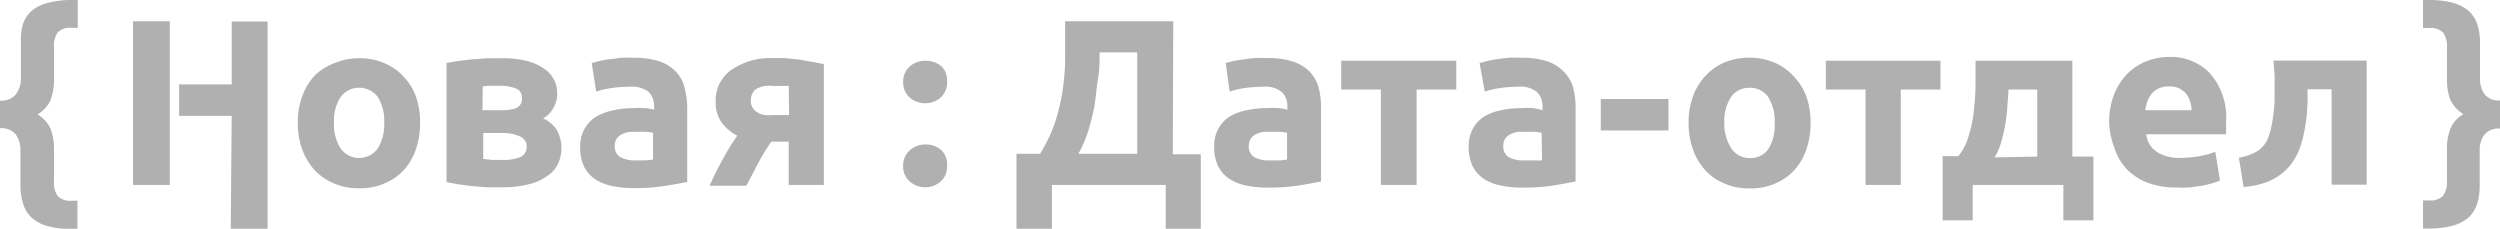 <svg xmlns="http://www.w3.org/2000/svg" viewBox="0 0 158.83 14.53"><defs><style>.cls-1{fill:#b0b0b0;}</style></defs><g id="Слой_3" data-name="Слой 3"><g id="Подвал"><path id="Лого" class="cls-1" d="M10.79,7.34v4.41H8.45V1.35h2.34v6ZM3.06.18A2.45,2.45,0,0,0,2,.7a2,2,0,0,0-.55.85A3.72,3.72,0,0,0,1.33,2.7V5A1.63,1.63,0,0,1,1,6a1.16,1.16,0,0,1-1,.39V8.15a1.16,1.16,0,0,1,1,.39,1.68,1.68,0,0,1,.3,1v2.26A3.67,3.67,0,0,0,1.49,13a1.87,1.87,0,0,0,.55.85,2.45,2.45,0,0,0,1,.52,5.87,5.87,0,0,0,1.58.18h.3V12.75H4.57a1.1,1.1,0,0,1-.91-.3,1.48,1.48,0,0,1-.23-.93v-2A3.65,3.65,0,0,0,3.22,8.2a2,2,0,0,0-.84-.93,2,2,0,0,0,.84-.93A3.65,3.65,0,0,0,3.43,5V3a1.48,1.48,0,0,1,.23-.93,1.1,1.1,0,0,1,.91-.3h.37V0h-.3A5.87,5.87,0,0,0,3.06.18ZM51.65,3.94c.27.05.5.09.69.14v7.67H50.11V9H49a14.13,14.13,0,0,0-.86,1.42l-.72,1.38H45.08c.29-.65.59-1.24.89-1.78a14.52,14.52,0,0,1,.87-1.4,2.82,2.82,0,0,1-1-.85,2.15,2.15,0,0,1-.37-1.3,2.37,2.37,0,0,1,.95-2A4.35,4.35,0,0,1,49,3.69l.84,0,.9.09ZM50.11,5.46l-.47,0-.54,0A1.7,1.7,0,0,0,48,5.68a.93.93,0,0,0-.3.71.83.83,0,0,0,.12.46,1,1,0,0,0,.31.3,1.54,1.54,0,0,0,.44.16,2.52,2.52,0,0,0,.48,0h1.08Zm-23.7.63a4.89,4.89,0,0,1,.28,1.7,5.09,5.09,0,0,1-.27,1.7,3.74,3.74,0,0,1-.78,1.33,3.6,3.6,0,0,1-1.22.84,3.94,3.94,0,0,1-1.6.3,3.84,3.84,0,0,1-1.58-.3A3.5,3.5,0,0,1,20,10.82a3.94,3.94,0,0,1-.8-1.33,4.85,4.85,0,0,1-.28-1.7,4.67,4.67,0,0,1,.29-1.7A4,4,0,0,1,20,4.79,3.74,3.74,0,0,1,21.27,4a4,4,0,0,1,1.56-.3,3.94,3.94,0,0,1,1.56.3,3.54,3.54,0,0,1,1.23.84A3.78,3.78,0,0,1,26.41,6.09Zm-2,1.7A2.87,2.87,0,0,0,24,6.16a1.48,1.48,0,0,0-2.36,0,2.79,2.79,0,0,0-.42,1.63,2.82,2.82,0,0,0,.42,1.64,1.45,1.45,0,0,0,2.36,0A2.9,2.9,0,0,0,24.41,7.79Zm35.4,1.75a1.48,1.48,0,0,0-1-.36,1.46,1.46,0,0,0-1,.36,1.27,1.27,0,0,0-.43,1,1.22,1.22,0,0,0,.43,1,1.49,1.49,0,0,0,1.94,0,1.24,1.24,0,0,0,.42-1A1.26,1.26,0,0,0,59.81,9.54ZM35.55,8.67a2.09,2.09,0,0,1,.12.74,2.31,2.31,0,0,1-.19.93,1.84,1.84,0,0,1-.64.79,3.32,3.32,0,0,1-1.18.56,6.79,6.79,0,0,1-1.82.21l-.9,0-1-.08-.87-.12-.7-.13V4l.7-.12L30,3.77c.31,0,.63-.06,1-.07l.9,0a6,6,0,0,1,1.64.19,3.29,3.29,0,0,1,1.08.51,1.89,1.89,0,0,1,.6.71,1.85,1.85,0,0,1,.18.78,1.87,1.87,0,0,1-.26,1,1.55,1.55,0,0,1-.64.63,2.32,2.32,0,0,1,.42.25,2.52,2.52,0,0,1,.4.4A1.85,1.85,0,0,1,35.55,8.67ZM30.65,7h1.26a2.5,2.5,0,0,0,.9-.14.62.62,0,0,0,.35-.63.6.6,0,0,0-.39-.61,2.64,2.64,0,0,0-1-.17l-.55,0c-.23,0-.41,0-.55.05h0Zm2.81,2.36a.67.67,0,0,0-.38-.67A2.57,2.57,0,0,0,32,8.45h-1.3V10.1l.57.06.65,0A2.85,2.85,0,0,0,33,10,.68.68,0,0,0,33.46,9.31Zm-18.74-4H11.38v2h3.34l-.06,7.19H17l0-13.18H14.72Zm28.77.21a5,5,0,0,1,.17,1.33v4.66c-.32.06-.77.15-1.34.24a12.2,12.2,0,0,1-2.07.15,6.61,6.61,0,0,1-1.39-.14,3.13,3.13,0,0,1-1.07-.44,2.13,2.13,0,0,1-.69-.8,2.79,2.79,0,0,1-.24-1.22,2.25,2.25,0,0,1,.28-1.17,2.1,2.1,0,0,1,.74-.77A3.51,3.51,0,0,1,39,7a5.61,5.61,0,0,1,1.24-.13,5.88,5.88,0,0,1,.77,0,4,4,0,0,1,.55.1V6.77a1.29,1.29,0,0,0-.34-.92A1.72,1.72,0,0,0,40,5.51a8.32,8.32,0,0,0-1.12.08,5.21,5.21,0,0,0-1,.23L37.59,4l.49-.12a5.61,5.61,0,0,1,.64-.12c.23,0,.47-.07.73-.09a6.62,6.62,0,0,1,.77,0,5.19,5.19,0,0,1,1.65.22,2.61,2.61,0,0,1,1.06.65A2.32,2.32,0,0,1,43.49,5.54Zm-2,4.59h0V8.44a2.29,2.29,0,0,0-.4-.06,2.86,2.86,0,0,0-.49,0,5.74,5.74,0,0,0-.6,0,1.56,1.56,0,0,0-.49.15.9.9,0,0,0-.33.28.79.79,0,0,0-.12.45.77.77,0,0,0,.36.73,2,2,0,0,0,1,.2H41A4.2,4.2,0,0,0,41.51,10.13Zm90.17-.21H133V14h-1.91V11.75h-5.76V14h-1.91V9.92h1a3.54,3.54,0,0,0,.65-1.27,8.1,8.1,0,0,0,.33-1.6,16.15,16.15,0,0,0,.11-1.69c0-.56,0-1.06,0-1.5h6.15Zm-2.23,0V5.69h-1.83c0,.35-.05.71-.07,1.09s-.07.74-.13,1.11A9.85,9.85,0,0,1,127.15,9a4.19,4.19,0,0,1-.43,1ZM116,5.69h2.52v6.06h2.24V5.69h2.52V3.86H116Zm24.43-1a4.22,4.22,0,0,1,1,3c0,.13,0,.27,0,.43s0,.29,0,.41h-5.07a1.49,1.49,0,0,0,.64,1.1,2.59,2.59,0,0,0,1.53.4,7,7,0,0,0,1.21-.11,4.67,4.67,0,0,0,1-.28l.3,1.82a2.74,2.74,0,0,1-.48.18c-.2.06-.42.11-.66.16l-.79.11a7.87,7.87,0,0,1-.84,0,4.94,4.94,0,0,1-1.85-.31,3.69,3.69,0,0,1-1.31-.86,3.46,3.46,0,0,1-.76-1.3A5.06,5.06,0,0,1,134,7.86,4.87,4.87,0,0,1,134.31,6a4,4,0,0,1,.85-1.32,3.57,3.57,0,0,1,1.21-.79,3.79,3.79,0,0,1,1.4-.27A3.48,3.48,0,0,1,140.43,4.68ZM139.24,7a2.2,2.2,0,0,0-.1-.56,1.47,1.47,0,0,0-.25-.48,1.32,1.32,0,0,0-.43-.34,1.45,1.45,0,0,0-.65-.13,1.6,1.6,0,0,0-.65.12,1.41,1.41,0,0,0-.45.34,1.57,1.57,0,0,0-.28.49,3.53,3.53,0,0,0-.14.56ZM59.81,4.21a1.52,1.52,0,0,0-1-.35,1.5,1.5,0,0,0-1,.35,1.28,1.28,0,0,0-.43,1,1.28,1.28,0,0,0,.43,1,1.52,1.52,0,0,0,1.94,0,1.28,1.28,0,0,0,.42-1A1.26,1.26,0,0,0,59.81,4.21ZM157.86,6a1.63,1.63,0,0,1-.3-1V2.7a3.71,3.71,0,0,0-.17-1.15,2.06,2.06,0,0,0-.54-.85,2.72,2.72,0,0,0-1-.52A6,6,0,0,0,154.24,0h-.3V1.78h.38a1.08,1.08,0,0,1,.9.3,1.48,1.48,0,0,1,.24.93V5a3.65,3.65,0,0,0,.21,1.32,2,2,0,0,0,.84.93,1.92,1.92,0,0,0-.84.94,3.56,3.56,0,0,0-.21,1.31v2a1.48,1.48,0,0,1-.24.93,1.08,1.08,0,0,1-.9.3h-.38v1.79h.3a6,6,0,0,0,1.59-.18,2.72,2.72,0,0,0,1-.52,2.06,2.06,0,0,0,.54-.85,3.71,3.71,0,0,0,.17-1.15V9.56a1.63,1.63,0,0,1,.3-1,1.14,1.14,0,0,1,1-.39V6.38A1.14,1.14,0,0,1,157.86,6Zm-43.11.1a4.89,4.89,0,0,1,.28,1.7,5.09,5.09,0,0,1-.27,1.7,3.74,3.74,0,0,1-.78,1.33,3.6,3.6,0,0,1-1.22.84,3.94,3.94,0,0,1-1.6.3,3.84,3.84,0,0,1-1.58-.3,3.54,3.54,0,0,1-1.23-.84,3.92,3.92,0,0,1-.79-1.33,4.85,4.85,0,0,1-.28-1.7,4.67,4.67,0,0,1,.29-1.7,3.67,3.67,0,0,1,2-2.14,4.21,4.21,0,0,1,3.12,0,3.5,3.5,0,0,1,1.22.84A3.8,3.8,0,0,1,114.75,6.09Zm-2,1.7a2.87,2.87,0,0,0-.41-1.63,1.37,1.37,0,0,0-1.18-.59,1.39,1.39,0,0,0-1.19.59,2.79,2.79,0,0,0-.42,1.63A2.82,2.82,0,0,0,110,9.43a1.36,1.36,0,0,0,1.19.61,1.34,1.34,0,0,0,1.18-.61A2.9,2.9,0,0,0,112.75,7.79Zm31.76-3c0,.35,0,.71,0,1.09s0,.76-.05,1.12a8.13,8.13,0,0,1-.15,1,3.88,3.88,0,0,1-.26.87,1.81,1.81,0,0,1-.63.72,3.41,3.41,0,0,1-1.18.42l.3,1.86a5.48,5.48,0,0,0,1.41-.29,3.77,3.77,0,0,0,1-.55,3.06,3.06,0,0,0,.7-.74,4,4,0,0,0,.46-.89,6.85,6.85,0,0,0,.25-.87c.06-.31.12-.63.16-.95s.06-.65.08-1,0-.63,0-.92h1.53v6.06h2.23V3.85h-5.92Zm-70,5h1.78v4.76H74.06V11.75H66.83v2.78H64.58V9.77h1.5A10.11,10.11,0,0,0,67,7.86a12.84,12.84,0,0,0,.48-1.92,16.3,16.3,0,0,0,.19-2c0-.69,0-1.41,0-2.17V1.35h6.87ZM72.25,3.33H69.86c0,.54,0,1.1-.1,1.67s-.13,1.13-.22,1.69a14.73,14.73,0,0,1-.4,1.62,7.66,7.66,0,0,1-.63,1.46h3.74ZM83.77,5.54a5,5,0,0,1,.16,1.33v4.66c-.32.06-.76.15-1.33.24a12.2,12.2,0,0,1-2.07.15,6.61,6.61,0,0,1-1.39-.14,3.13,3.13,0,0,1-1.07-.44,2.13,2.13,0,0,1-.69-.8,2.79,2.79,0,0,1-.24-1.22,2.25,2.25,0,0,1,.28-1.17,2.1,2.1,0,0,1,.74-.77A3.44,3.44,0,0,1,79.22,7a5.7,5.7,0,0,1,1.25-.13,5.88,5.88,0,0,1,.77,0,4.27,4.27,0,0,1,.55.1V6.77a1.25,1.25,0,0,0-.35-.92,1.67,1.67,0,0,0-1.2-.34,8.32,8.32,0,0,0-1.12.08,5.21,5.21,0,0,0-1,.23L77.87,4l.49-.12A5.23,5.23,0,0,1,79,3.78q.34-.06.72-.09a6.79,6.79,0,0,1,.78,0,5.19,5.19,0,0,1,1.65.22,2.61,2.61,0,0,1,1.06.65A2.42,2.42,0,0,1,83.77,5.54Zm-2,4.59h0V8.44a2.29,2.29,0,0,0-.4-.06,3,3,0,0,0-.5,0,5.54,5.54,0,0,0-.59,0,1.41,1.41,0,0,0-.49.15.83.83,0,0,0-.33.28.79.79,0,0,0-.12.45.78.78,0,0,0,.35.73,2,2,0,0,0,1,.2h.63A4.2,4.2,0,0,0,81.79,10.13ZM99.94,5.54a5,5,0,0,1,.16,1.33v4.66c-.32.06-.76.15-1.33.24a12.2,12.2,0,0,1-2.07.15,6.61,6.61,0,0,1-1.39-.14,3,3,0,0,1-1.07-.44,2.13,2.13,0,0,1-.69-.8,2.79,2.79,0,0,1-.24-1.22,2.25,2.25,0,0,1,.28-1.17,2.1,2.1,0,0,1,.74-.77A3.44,3.44,0,0,1,95.39,7a5.7,5.7,0,0,1,1.25-.13,6,6,0,0,1,.77,0A4.63,4.63,0,0,1,98,7V6.77a1.25,1.25,0,0,0-.35-.92,1.67,1.67,0,0,0-1.2-.34,8.2,8.2,0,0,0-1.12.08,5.33,5.33,0,0,0-1,.23L94,4l.49-.12a4.89,4.89,0,0,1,.64-.12q.35-.06.72-.09a6.79,6.79,0,0,1,.78,0,5.19,5.19,0,0,1,1.65.22,2.61,2.61,0,0,1,1.06.65A2.42,2.42,0,0,1,99.94,5.54Zm-2,2.9a2.29,2.29,0,0,0-.4-.06,3,3,0,0,0-.5,0,5.54,5.54,0,0,0-.59,0,1.41,1.41,0,0,0-.49.15.83.83,0,0,0-.33.28.79.79,0,0,0-.12.45.78.78,0,0,0,.35.73,2,2,0,0,0,1,.2h.63a4.2,4.2,0,0,0,.48,0h0ZM85.21,5.69h2.52v6.06H90V5.69h2.52V3.86H85.21Zm16.49,2.6H106v-2H101.7Z"/></g></g></svg>
